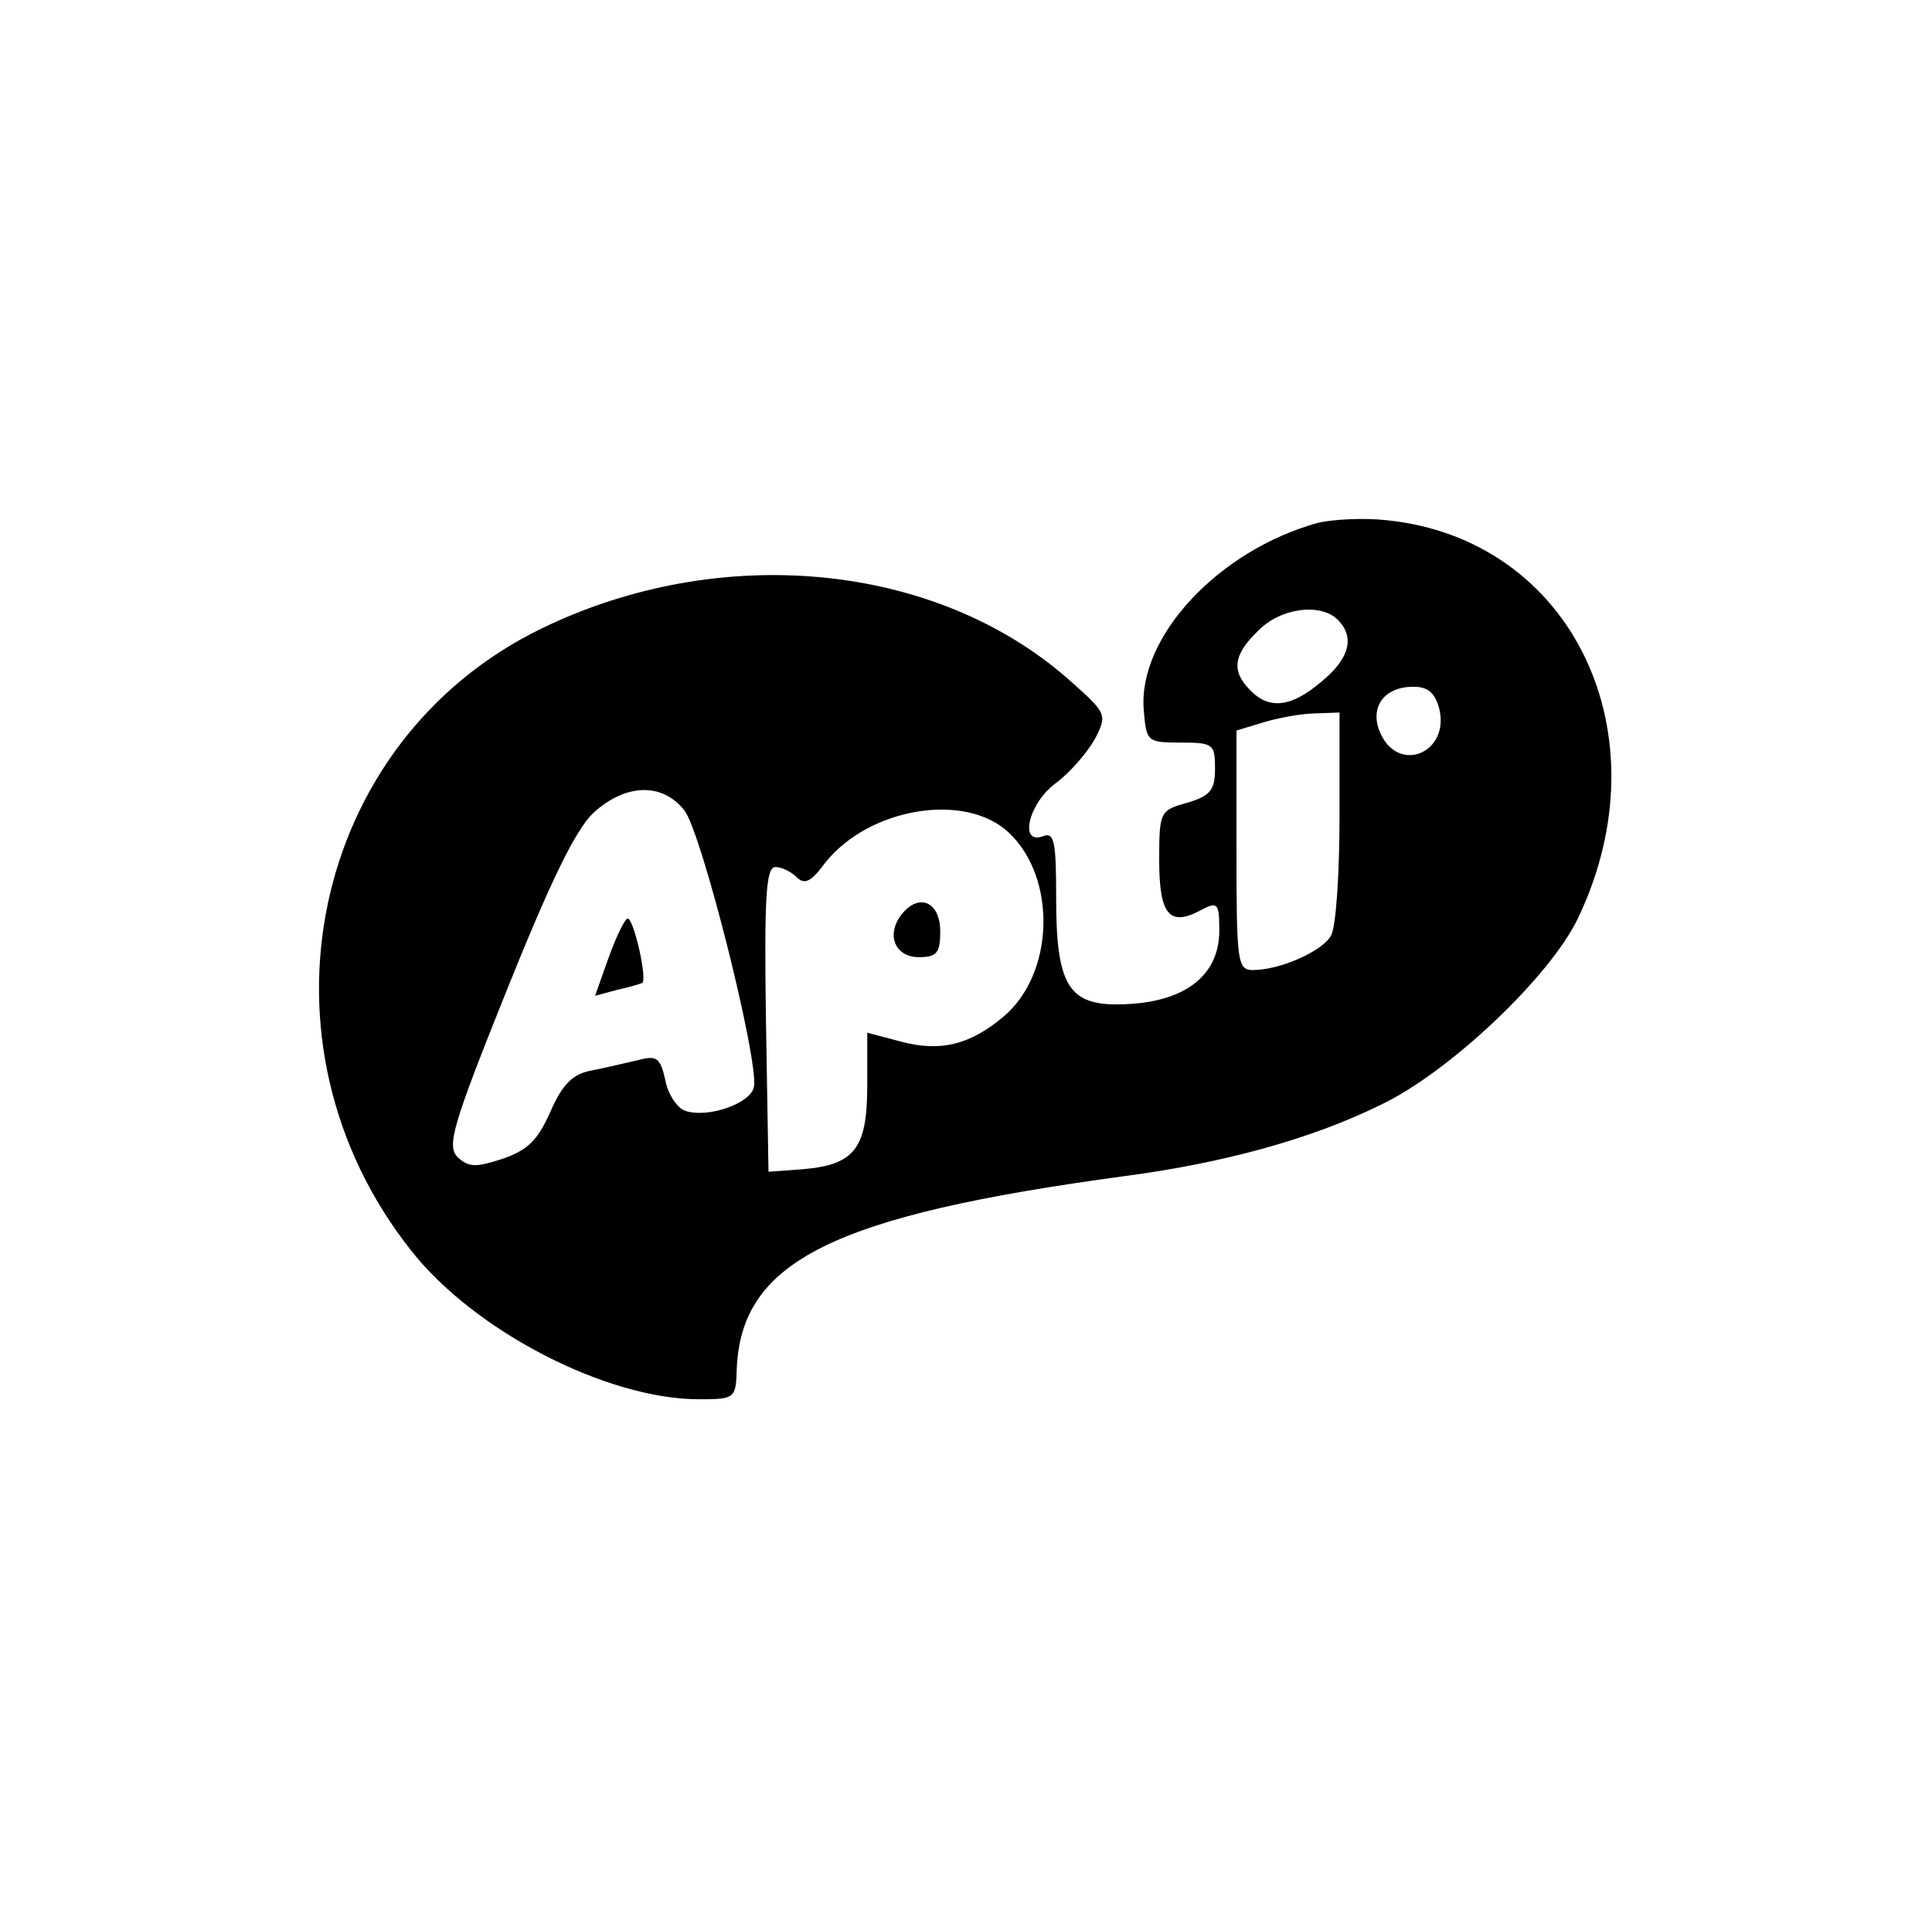 <?xml version="1.0" standalone="no"?>
<!DOCTYPE svg PUBLIC "-//W3C//DTD SVG 20010904//EN"
 "http://www.w3.org/TR/2001/REC-SVG-20010904/DTD/svg10.dtd">
<svg version="1.0" xmlns="http://www.w3.org/2000/svg"
 width="225pt" height="224pt" viewBox="0 0 225 224"
 preserveAspectRatio="xMidYMid meet">

<g transform="translate(0,224) scale(0.1,-0.1)"
fill="#000000" stroke="none">
<path d="M1535 1631 c-116 -32 -210 -133 -203 -218 3 -37 4 -38 43 -38 38 0
40 -2 40 -30 0 -25 -5 -32 -32 -40 -32 -9 -33 -10 -33 -67 0 -64 12 -78 49
-58 19 10 21 8 21 -24 0 -55 -44 -86 -120 -86 -56 0 -70 25 -70 123 0 66 -2
78 -15 73 -29 -11 -17 39 15 62 16 12 36 35 45 51 15 29 14 30 -31 70 -155
136 -405 160 -613 59 -270 -131 -344 -483 -152 -725 74 -94 228 -173 335 -173
42 0 43 1 44 35 5 126 112 179 452 225 114 15 217 43 298 83 80 38 198 150
230 218 102 214 -7 441 -223 463 -27 3 -63 1 -80 -3z m23 -113 c20 -20 14 -45
-19 -72 -35 -30 -61 -33 -83 -10 -22 22 -20 41 9 69 26 27 73 33 93 13z m118
-103 c13 -51 -46 -77 -68 -30 -14 30 3 55 38 55 17 0 25 -7 30 -25z m-116
-126 c0 -66 -4 -129 -10 -139 -10 -18 -59 -40 -91 -40 -18 0 -19 10 -19 140
l0 139 33 10 c17 5 44 10 60 10 l27 1 0 -121z m-763 7 c20 -25 87 -292 81
-322 -3 -19 -53 -37 -80 -28 -9 3 -20 19 -23 35 -6 27 -10 30 -32 24 -14 -3
-38 -9 -54 -12 -22 -4 -34 -16 -48 -48 -15 -34 -27 -45 -56 -55 -31 -10 -39
-10 -52 2 -13 13 -6 37 57 194 51 127 80 187 101 207 37 34 80 36 106 3z m378
-26 c56 -53 53 -164 -6 -214 -39 -33 -74 -42 -121 -29 l-38 10 0 -62 c0 -73
-15 -92 -75 -97 l-40 -3 -3 178 c-2 141 0 177 11 177 7 0 18 -5 25 -12 9 -9
17 -5 33 17 51 64 163 83 214 35z"/>
<path d="M709 1125 l-16 -45 26 7 c14 3 27 7 29 8 6 5 -10 75 -17 75 -3 0 -13
-20 -22 -45z"/>
<path d="M1051 1176 c-20 -24 -9 -51 19 -51 21 0 25 5 25 30 0 34 -24 45 -44
21z"/>
</g>
</svg>
